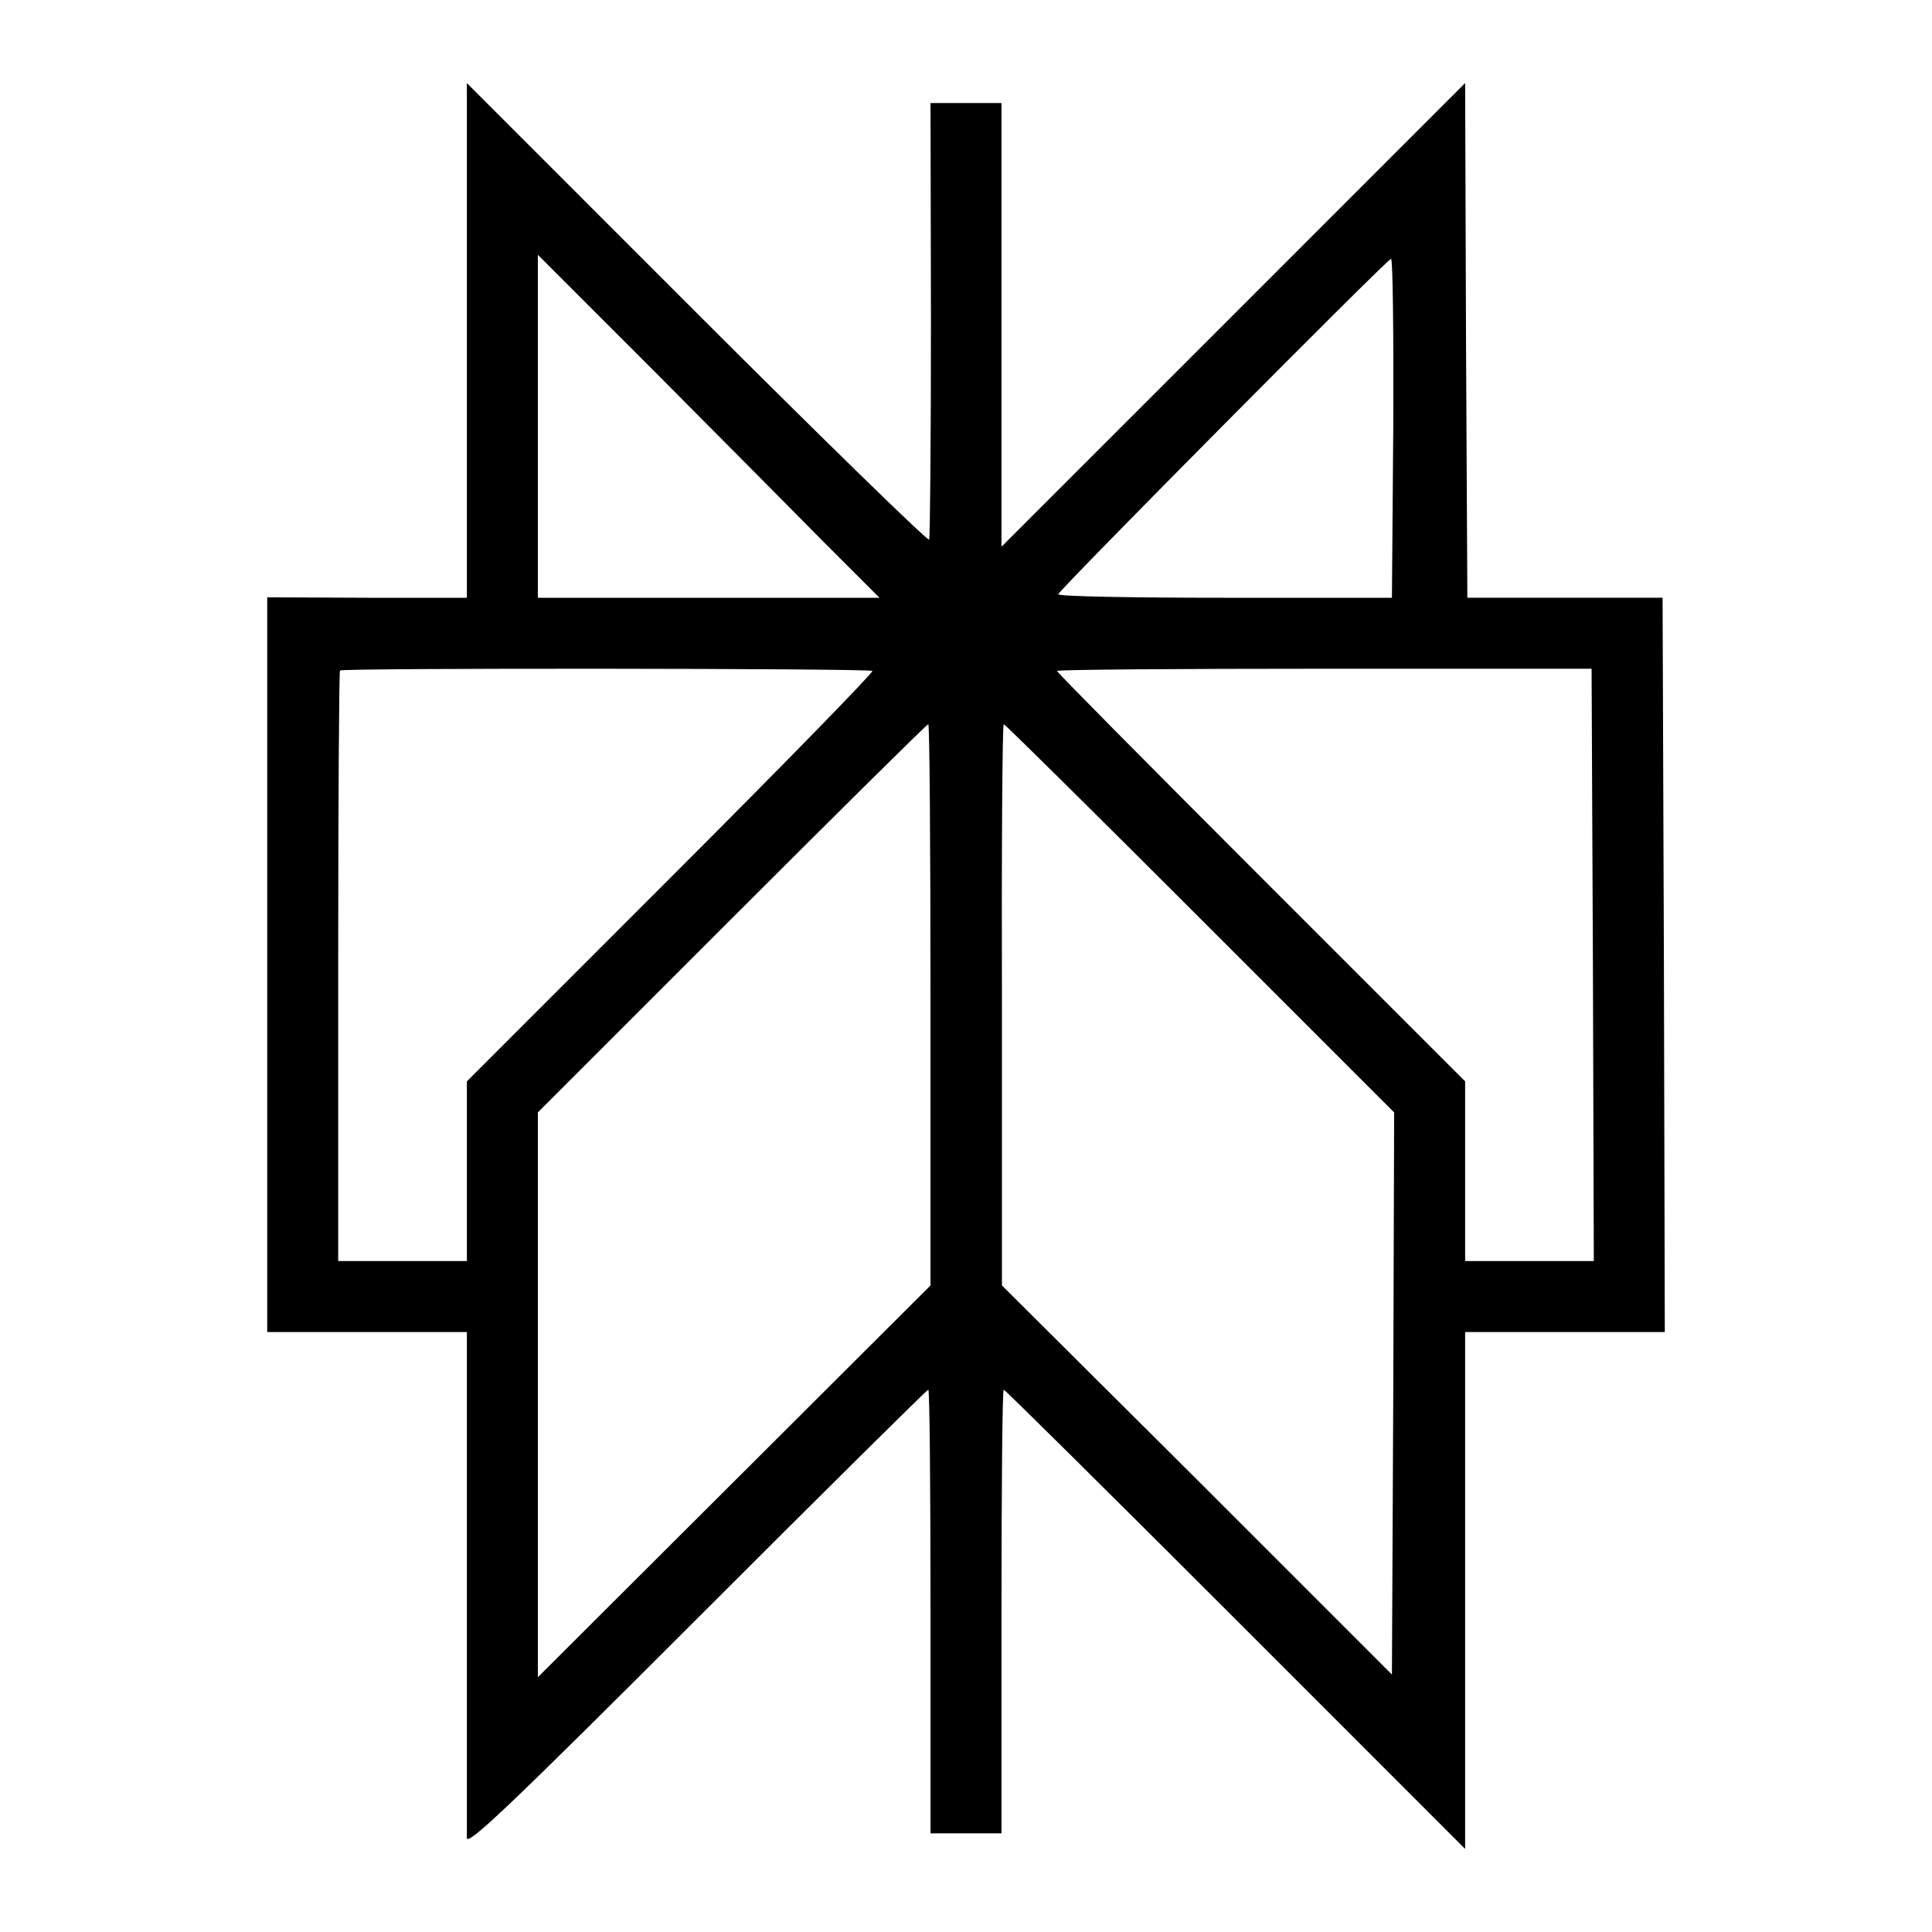 <?xml version="1.0" encoding="utf-8"?>
<!-- Generator: Adobe Illustrator 27.8.0, SVG Export Plug-In . SVG Version: 6.00 Build 0)  -->
<svg
					xmlns:svgjs="http://svgjs.com/svgjs"
					xmlns="http://www.w3.org/2000/svg"
					xmlns:xlink="http://www.w3.org/1999/xlink"
					version="1.1"
					id="SvgjsSvg1000"
					x="0px"
					y="0px"
					viewBox="0 0 1000 1000"
					style="enable-background: new 0 0 1000 1000"
					xml:space="preserve"
				>
					<g transform="matrix(1,0,0,1,0,0)">
						<g
							transform="translate(0,500) scale(0.1,-0.1)"
						>
							<path
								class="st0"
								d="M2416.5,4099.2c0-259.5,0-858.9,0-1332v-861.2h-516.7l-516.7,2.3V6.9v-1901.5h516.7h516.7v-1279.1 c0-705,0-1306.7,0-1338.8c0-45.9,218.2,160.8,1189.6,1132.2c652.2,652.2,1191.9,1187.3,1198.8,1187.3 c6.9,0,11.5-516.7,11.5-1148.2v-1148.2H5000h183.7v1148.2c0,631.5,4.6,1148.2,11.5,1148.2c6.9,0,546.6-535.1,1198.8-1187.3 L7583.5-4570v1338.8v1336.6h516.7H8617L8612.4,4.6l-6.9,1901.5h-505.2H7595l-6.9,1332l-4.6,1332L6382.5,3368.9L5183.7,2170.2 v1148.2v1148.2H5000h-183.7l2.3-1118.4c0-617.8-4.6-1129.9-9.2-1141.4c-6.9-9.2-546.6,516.7-1201.1,1171.2L2416.5,4570V4099.2z M4269.7,2188.5l282.5-282.5H3668h-884.1v886.4v888.7l604-604C3718.6,2744.3,4115.9,2344.7,4269.7,2188.5z M7211.5,2785.6 l-6.9-879.6h-868.1c-475.4,0-863.5,6.9-858.9,18.4c6.9,25.3,1701.7,1733.8,1722.4,1736.1 C7209.2,3662.9,7213.8,3267.9,7211.5,2785.6z M4515.4,1527.2c6.9-6.9-463.9-489.2-1042.6-1067.9L2416.5-597.1V-1061v-466.2h-333 h-333V-4.6c0,838.2,4.6,1529.5,9.2,1534.1C1773.4,1543.2,4499.4,1540.9,4515.4,1527.2z M8244.9,6.9l4.6-1534.1h-333h-333v466.2 v463.9L6527.2,459.3c-581,581-1056.4,1061-1056.4,1067.9c0,6.9,622.3,11.5,1384.8,11.5H8238L8244.9,6.9z M4816.3-199.8v-1453.7 l-1015-1012.7l-1017.3-1015v1462.9v1460.6L3787.5,245.7c553.5,553.5,1010.5,1005.9,1017.3,1005.9 C4811.7,1251.6,4816.3,597.1,4816.3-199.8z M6212.5,245.7L7216.1-757.8l-4.6-1453.7l-6.9-1456L6196.5-2659.3L5186-1653.5v1453.7 c-2.3,796.9,2.3,1451.4,9.2,1451.4C5202.1,1251.6,5659.1,799.2,6212.5,245.7z"
							/>
						</g>
					</g>
				</svg>
